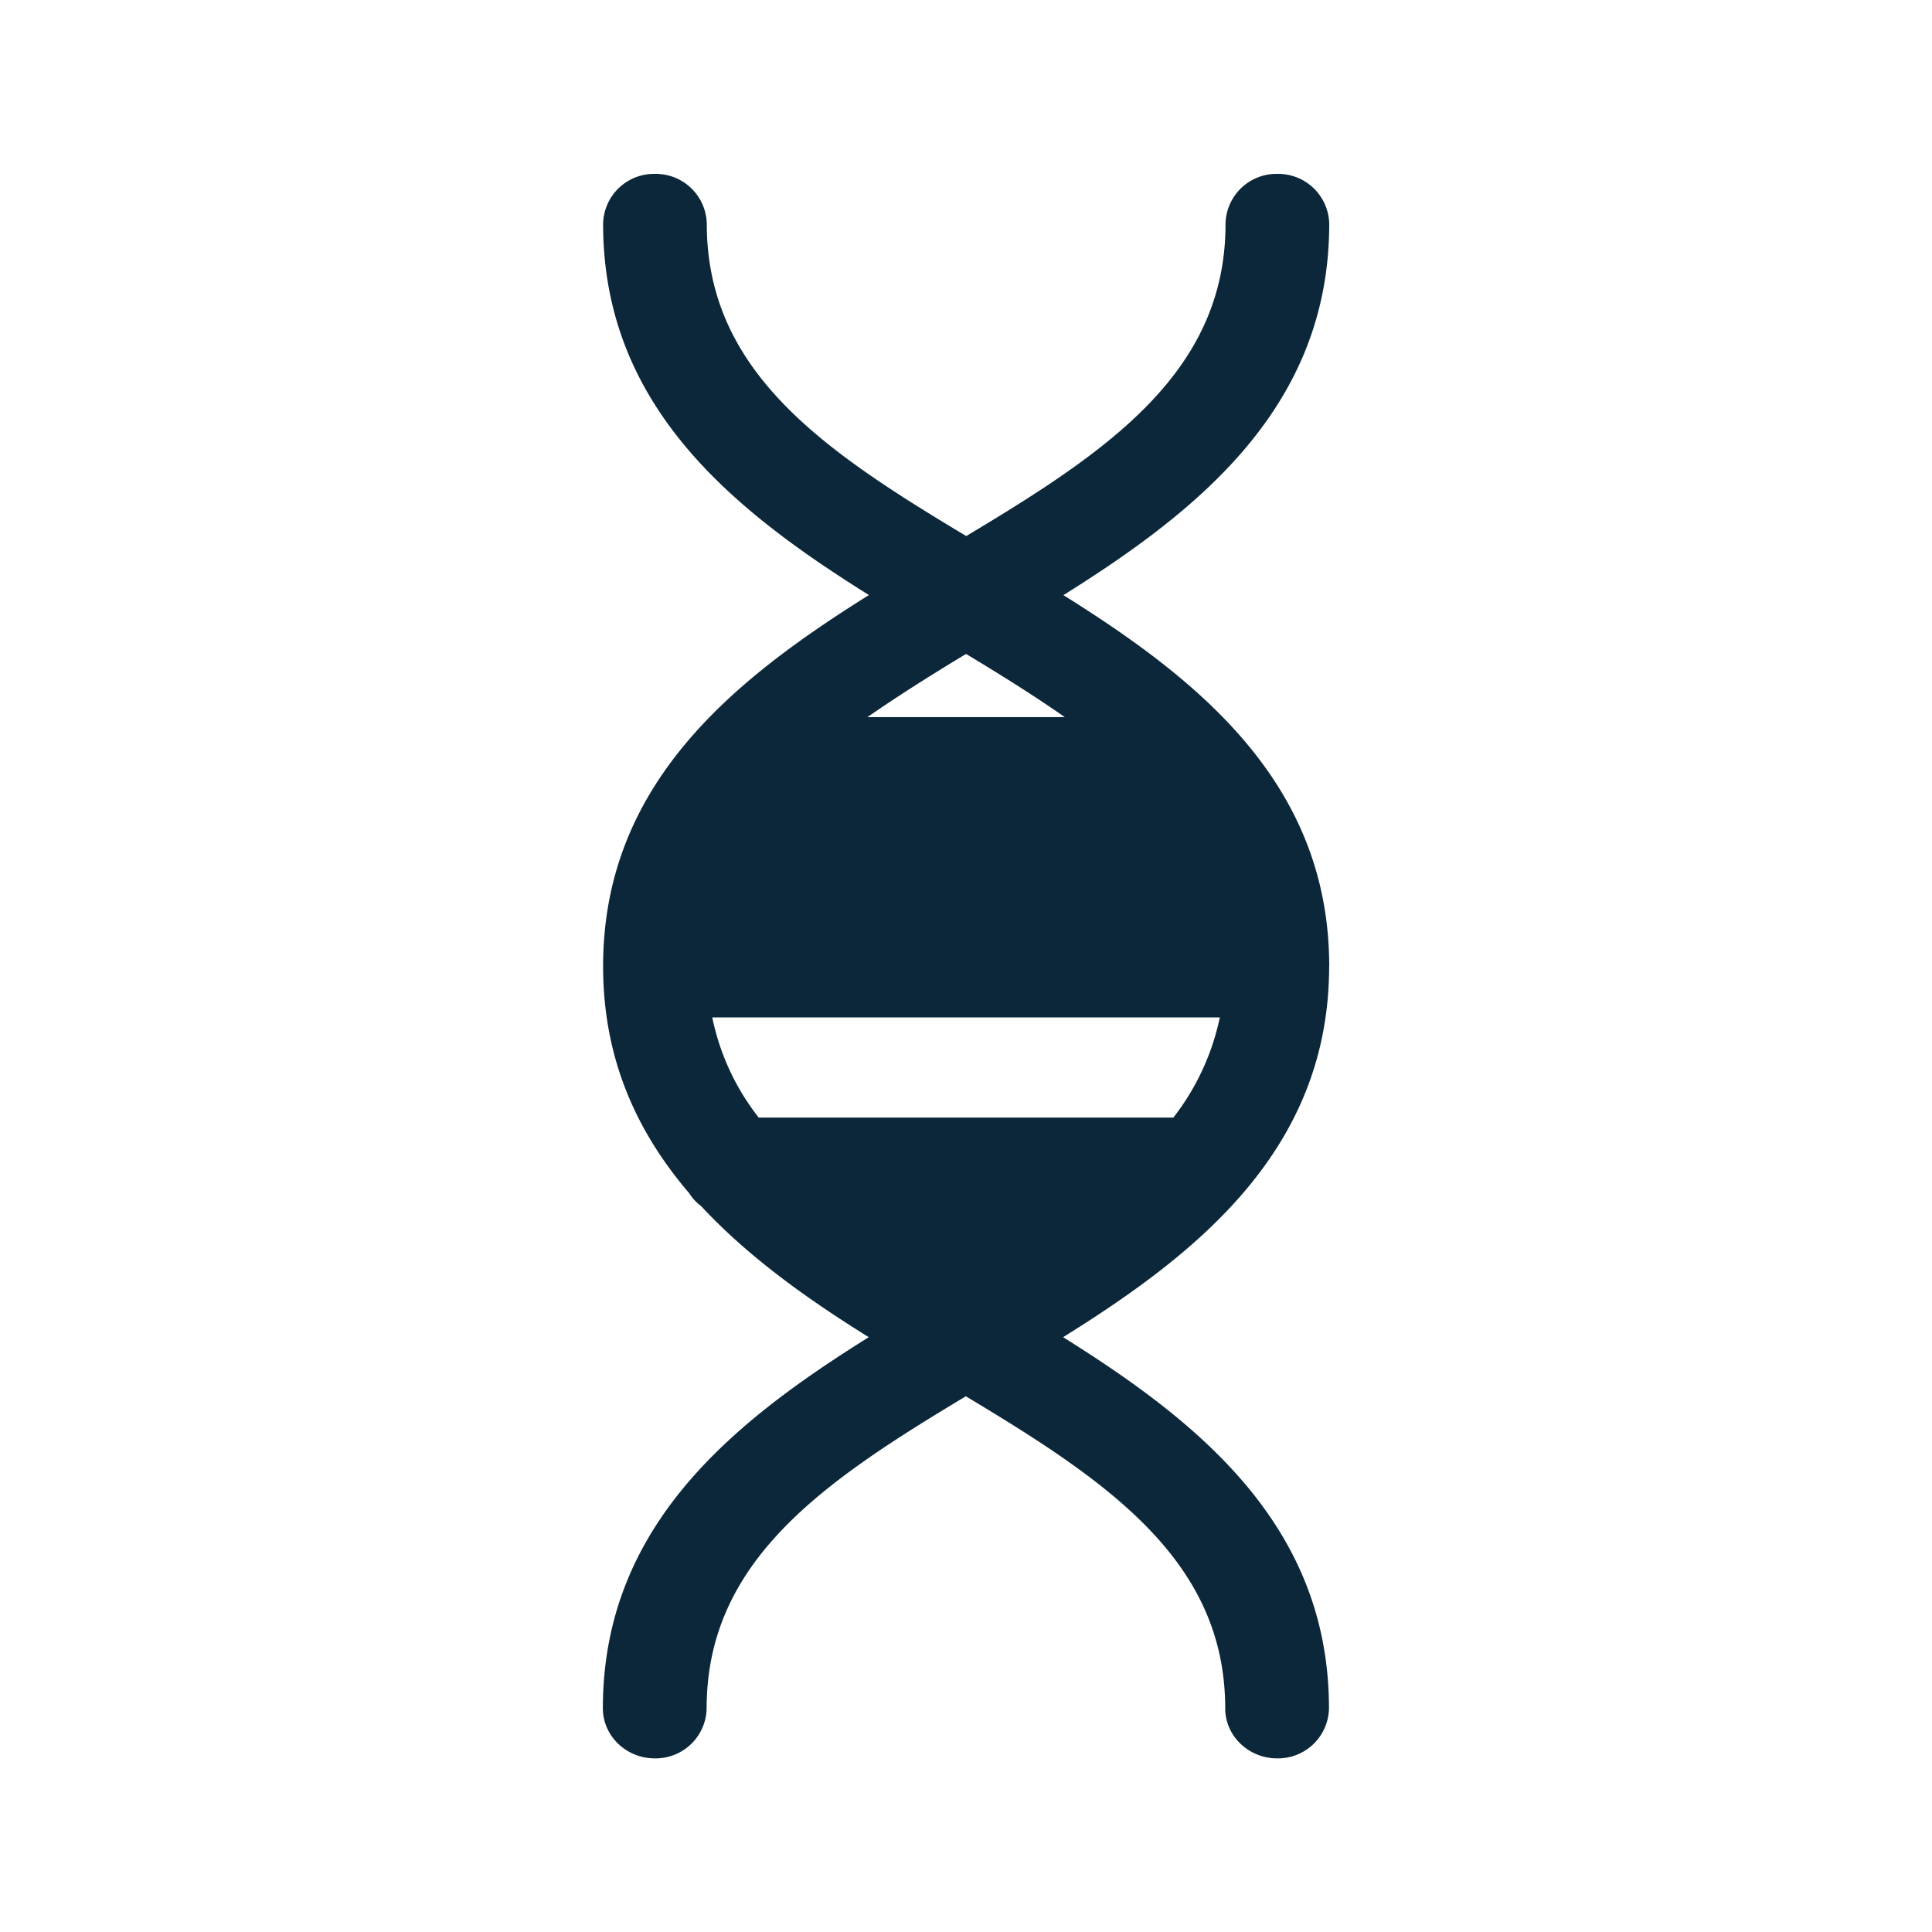 <svg xmlns="http://www.w3.org/2000/svg" width="24" height="24" fill="none"><path fill="#0B2739" d="M16.512 12.003c0-2.263-1.613-3.554-3.302-4.61 1.689-1.057 3.302-2.348 3.302-4.611a.634.634 0 0 0-.644-.622.633.633 0 0 0-.644.622c0 1.84-1.46 2.823-3.221 3.877C10.24 5.603 8.78 4.622 8.78 2.782a.634.634 0 0 0-.644-.622.633.633 0 0 0-.644.622c0 2.263 1.613 3.554 3.302 4.61-1.689 1.057-3.302 2.35-3.302 4.611 0 1.165.428 2.07 1.07 2.82.039.063.09.116.148.16.589.634 1.325 1.157 2.082 1.628-1.69 1.056-3.303 2.347-3.303 4.61 0 .342.289.622.644.622a.633.633 0 0 0 .645-.621c0-1.84 1.462-2.821 3.22-3.877 1.76 1.056 3.222 2.04 3.222 3.877 0 .341.289.621.644.621a.633.633 0 0 0 .645-.621c0-2.264-1.614-3.555-3.303-4.611 1.692-1.053 3.305-2.345 3.305-4.608m-7.086 1.88a2.986 2.986 0 0 1-.577-1.244h6.305a3.039 3.039 0 0 1-.577 1.244zM12 8.123c.434.261.846.519 1.227.785h-2.451c.38-.263.792-.524 1.224-.784"/></svg>